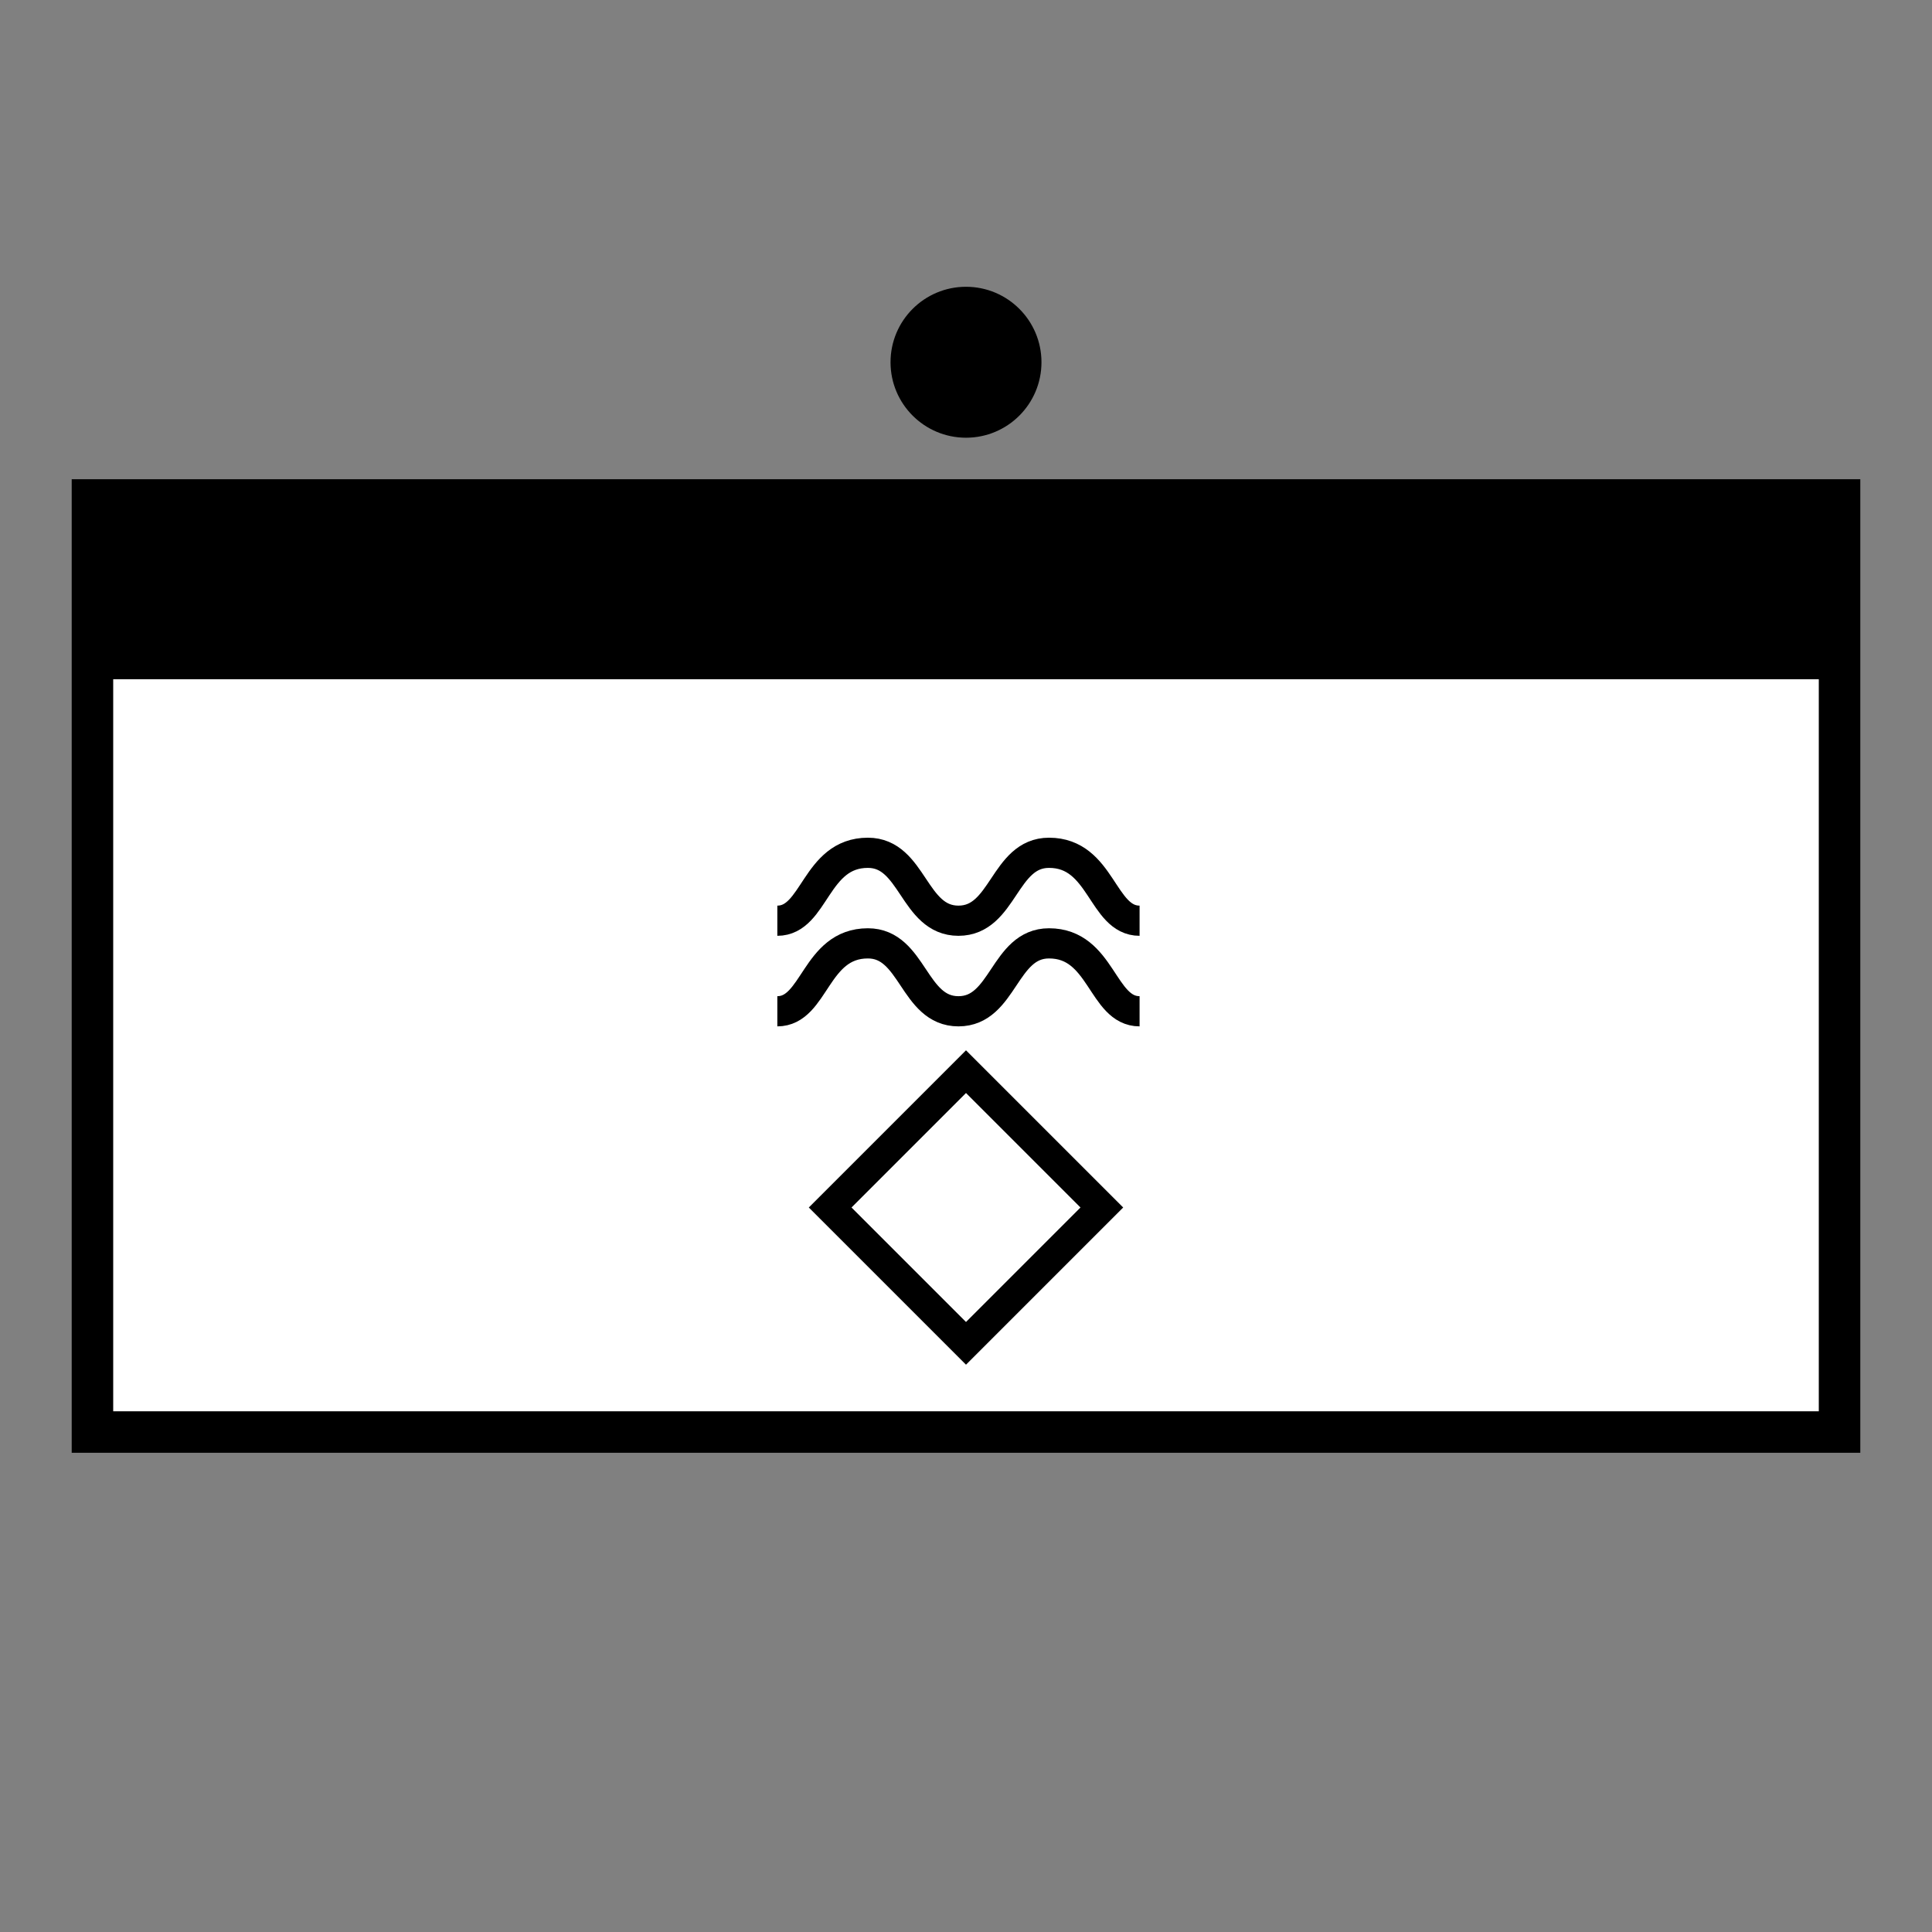<!DOCTYPE svg PUBLIC "-//W3C//DTD SVG 1.1//EN" "http://www.w3.org/Graphics/SVG/1.1/DTD/svg11.dtd">
<svg version="1.1" xmlns="http://www.w3.org/2000/svg" width="256" height="256" viewBox="0 0 256 256">
	<rect x="0" y="0" width="256" height="256" fill="#808080" stroke="none"/>
	<title>Führungstrupp</title>
	<defs>
		<clipPath id="symbol">
			<rect x="10" y="64" width="236" height="128" />
		</clipPath>
	</defs>
	<rect x="10" y="64" width="236" height="128" fill="#FFFFFF" stroke="#000000" stroke-width="10" clip-path="url(#symbol)" />
	<rect x="10" y="64" width="236" height="128" fill="none" stroke="#000000" stroke-width="1" />

	<rect x="11" y="65" width="234" height="25" fill="#000000" />

	<path d="M128 142 l18 18 l-18 18 l-18 -18 l18 -18 Z" stroke-width="4" stroke="#000000" fill="none" />
	<path d="M103 134 c 5,0 5,-9 12,-9 6,0 6,9 12,9 6,0 6,-9 12,-9 7,0 7,9 12,9" fill="none" stroke="#000000" stroke-width="4" />
	<path d="M103 122 c 5,0 5,-9 12,-9 6,0 6,9 12,9 6,0 6,-9 12,-9 7,0 7,9 12,9" fill="none" stroke="#000000" stroke-width="4" />

	<ellipse cx="128" cy="48" rx="10" ry="10" fill="#000000" />
</svg>